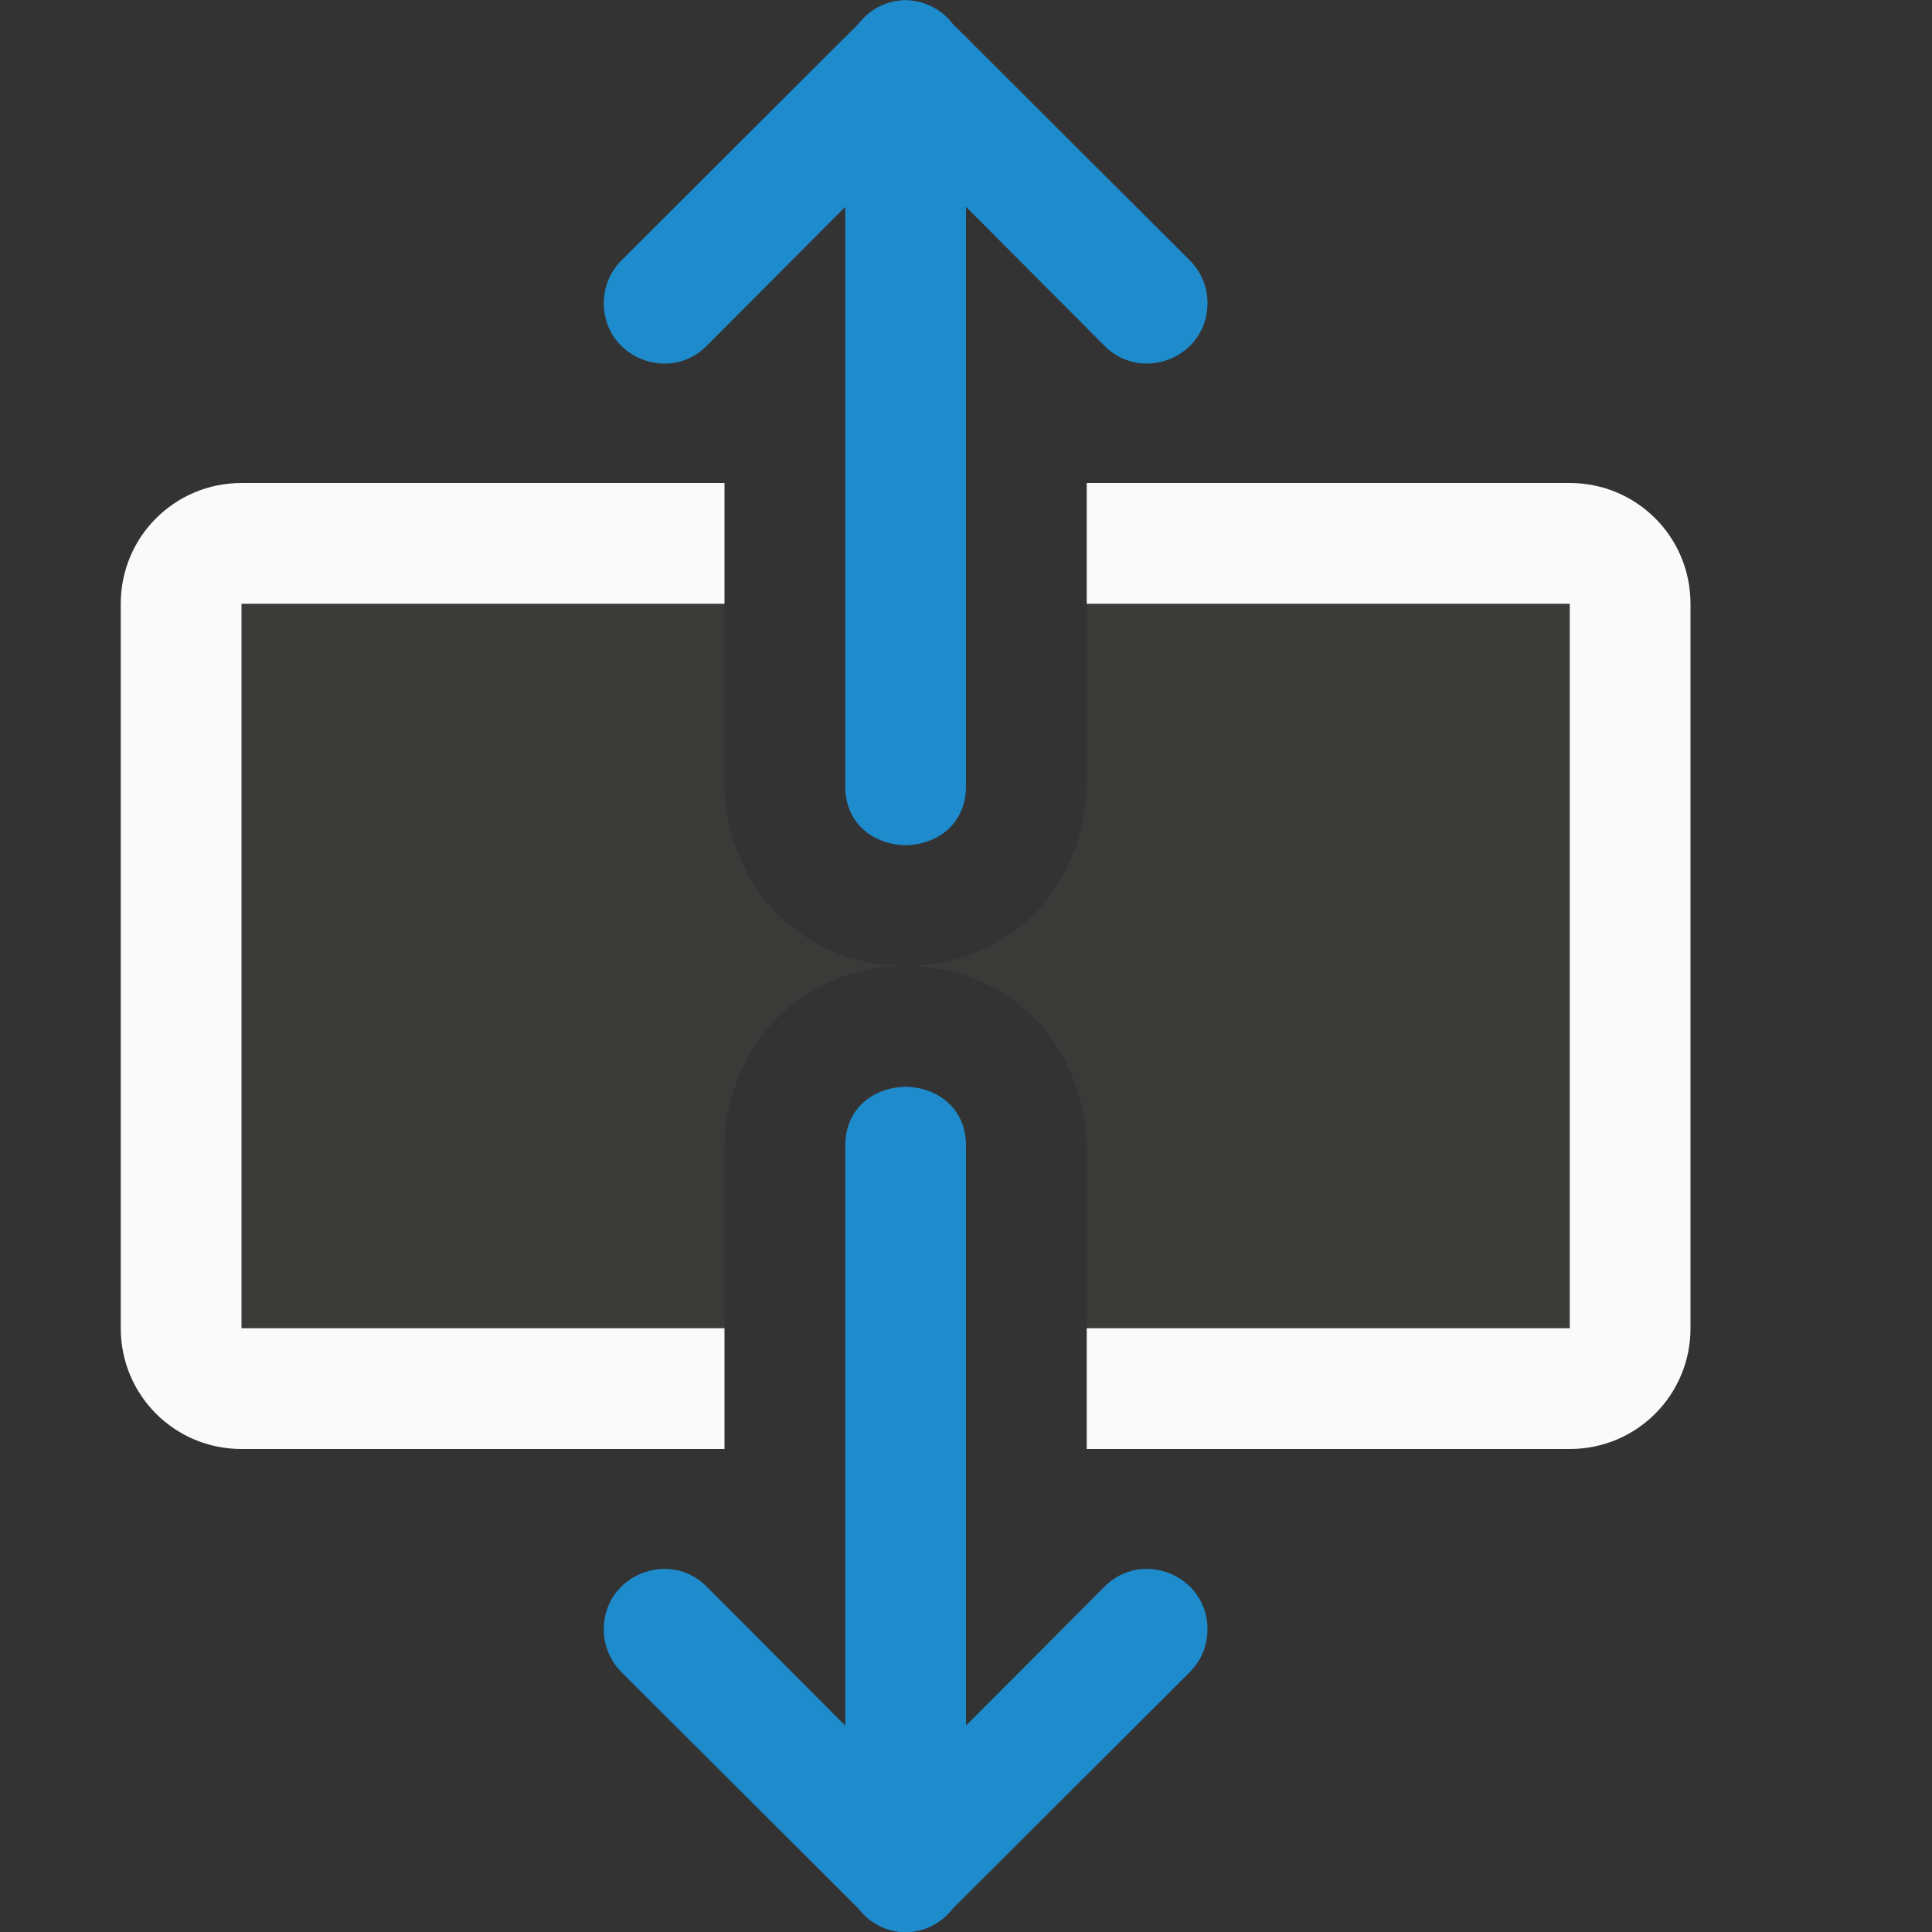 <svg viewBox="0 0 16 16" xmlns="http://www.w3.org/2000/svg"><rect x="0" y="0" width="16" height="16" fill="#333333" stroke="none"/>/&amp;amp;gt;<path d="m2 5v6h4v-1.486c-.006-.424.194-.876.496-1.141.302-.265.654-.368.99-.373-.336-.005-.688-.108-.99-.373-.302-.265-.502-.717-.496-1.141v-1.486zm7 0v1.486c.006.424-.194.876-.496 1.141-.302.265-.654.368-.99.373.336.005.688.108.99.373.302.265.502.717.496 1.141v1.486h4v-6z" fill="#3a3a38"/><path d="m2 4c-.554 0-1 .446-1 1v6c0 .554.446 1 1 1h4v-1h-4v-6h4v-1zm7 0v1h4v6h-4v1h4c.554 0 1-.446 1-1v-6c0-.554-.446-1-1-1z" fill="#fafafa"/><g fill="#1e8bcd"><path d="m7.5 7c-.25-.004-.505-.166-.5-.5v-4.787l-1.139 1.143c-.312.326-.863.104-.861-.348.001-.136.056-.265.154-.359l1.957-1.953c.098-.128.243-.193.389-.195.146.002.29.068.389.195l1.957 1.953c.098.094.154.224.154.359.002.452-.549.674-.861.348l-1.139-1.143v4.787c.005.334-.25.496-.5.5z"/><path d="m7.5 9c-.25.004-.505.166-.5.5v4.791l-1.139-1.143c-.312-.326-.863-.104-.861.348.001.136.056.265.154.359l1.957 1.953c.098.128.243.193.389.195.146-.002.29-.068.389-.195l1.957-1.953c.098-.094.154-.224.154-.359.002-.452-.549-.674-.861-.348l-1.139 1.143v-4.791c.005-.334-.25-.496-.5-.5z"/></g></svg>